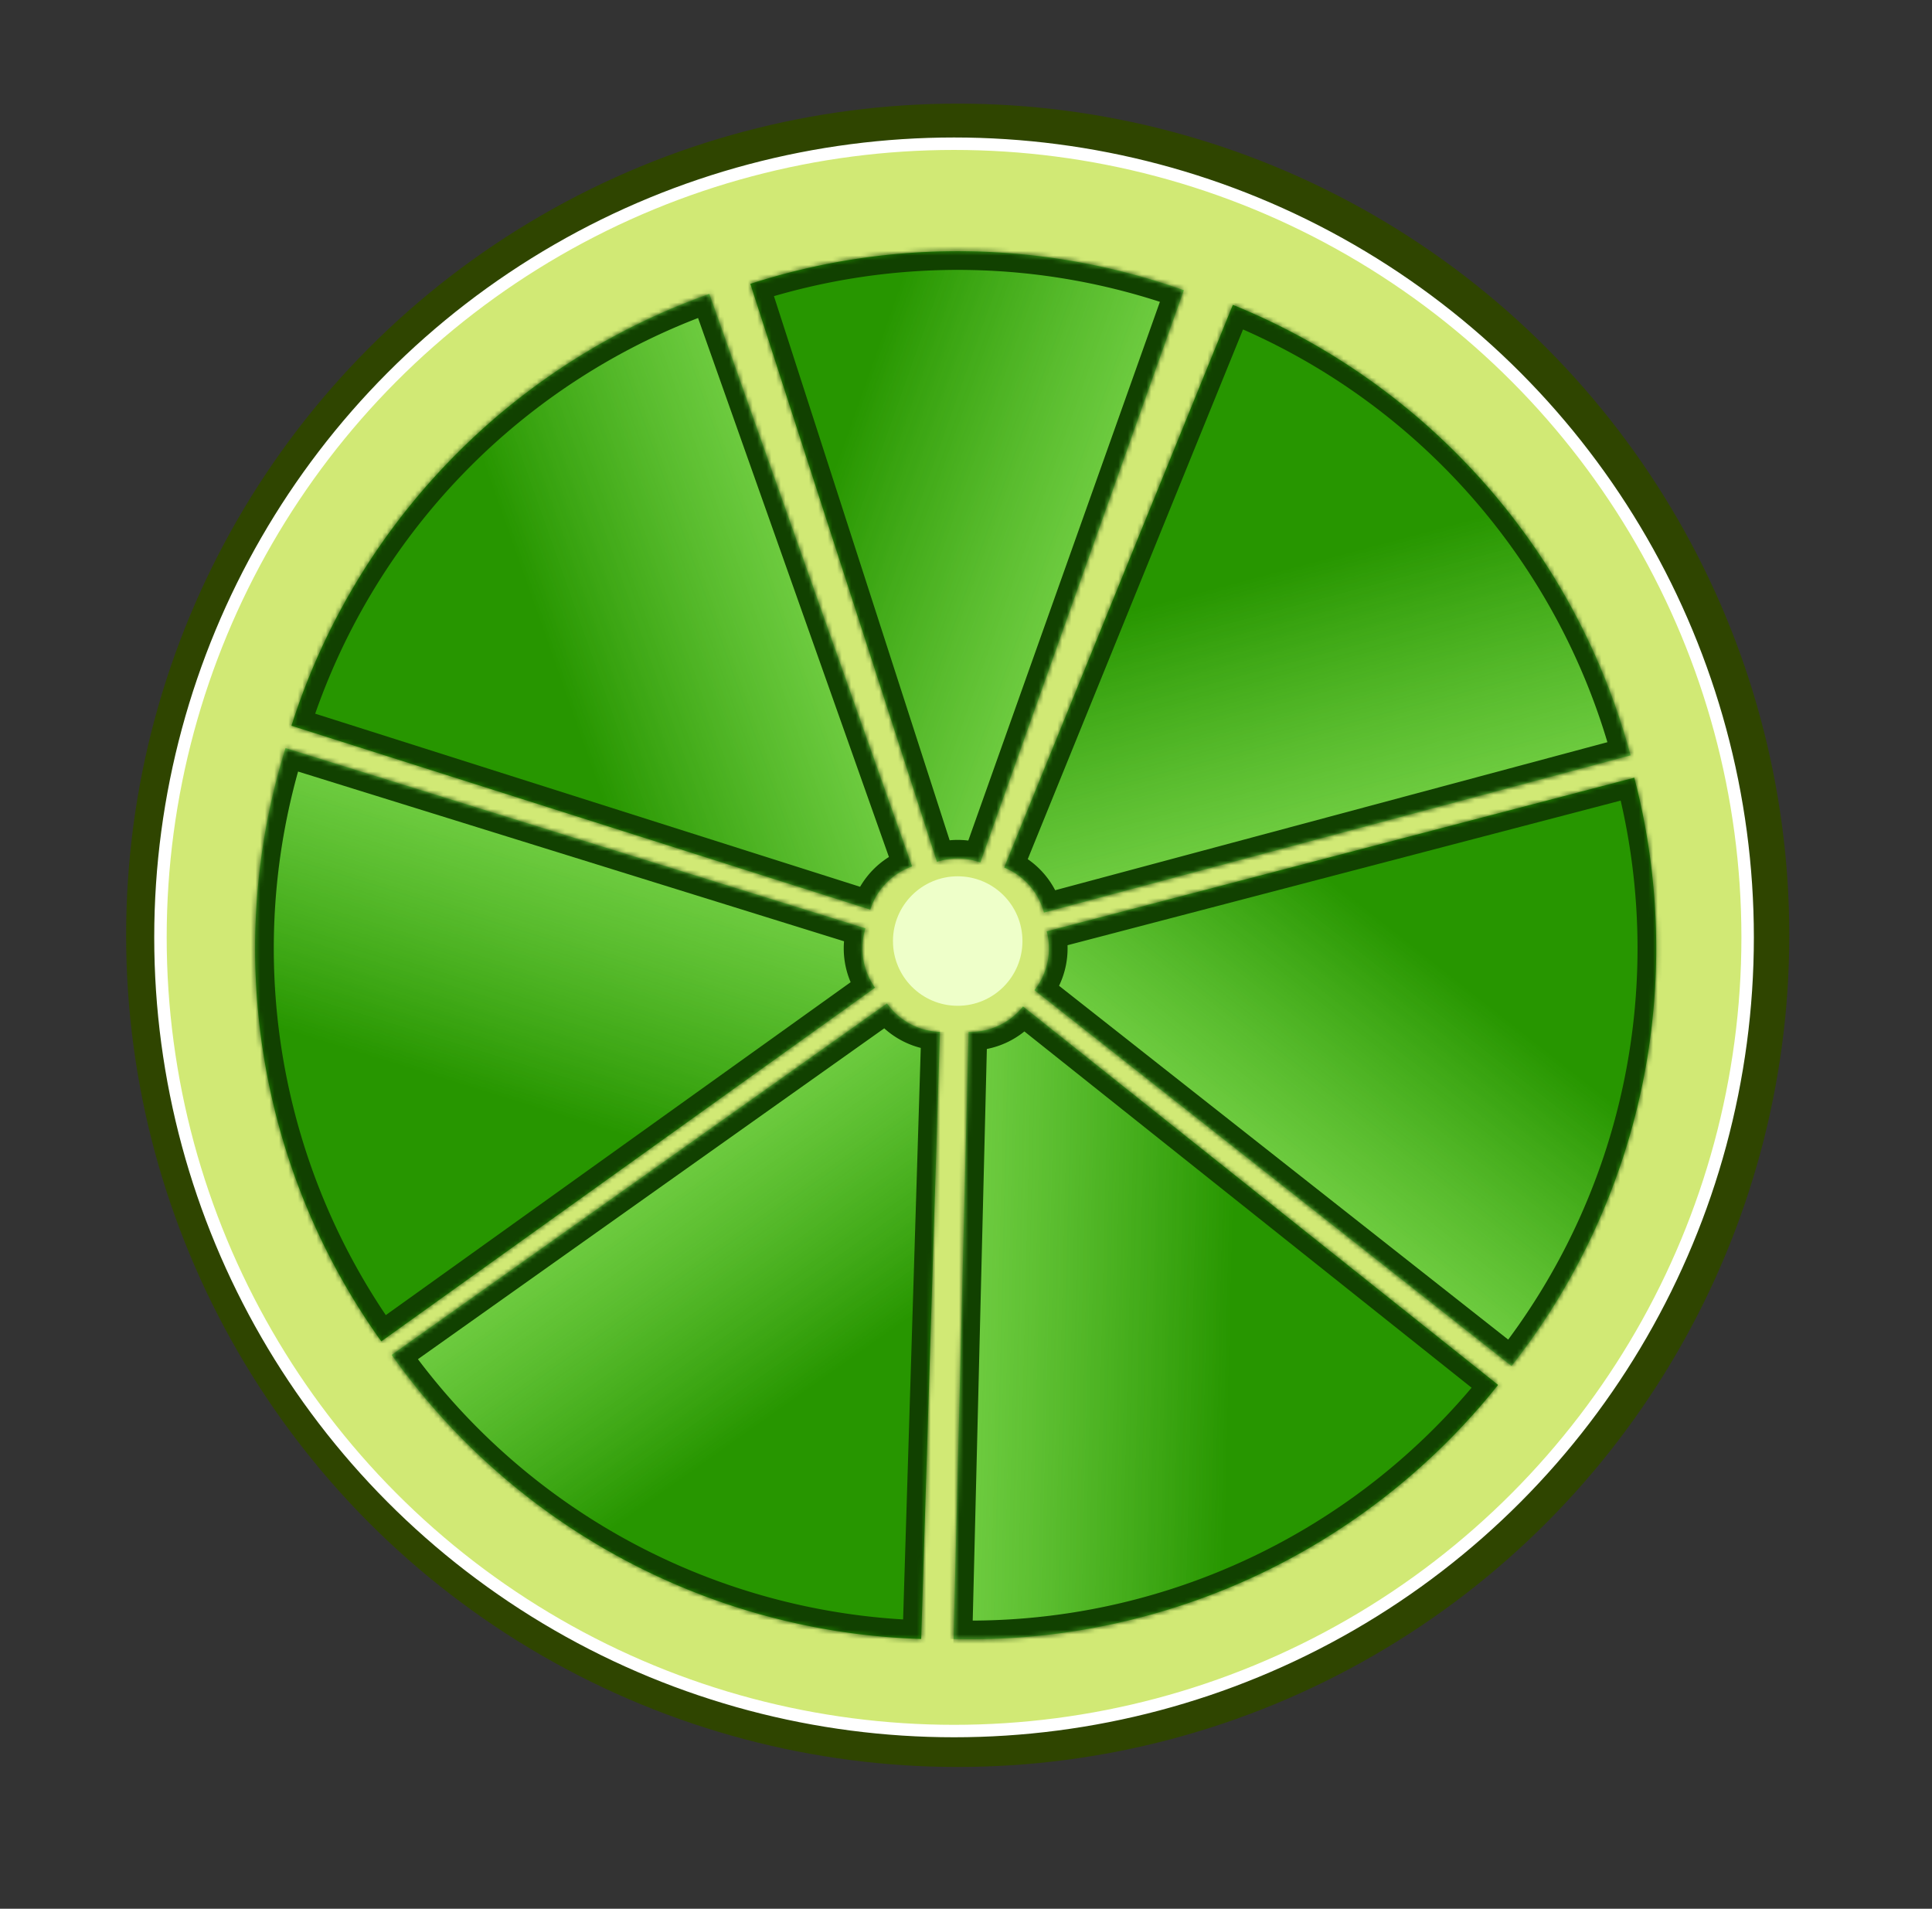 <svg xmlns="http://www.w3.org/2000/svg" fill="none" viewBox="0 0 412 407">
  <rect x="0" y="0" width="412" height="407" fill="#333333" stroke="none"/>
  <defs/>
  <circle cx="204.232" cy="199.435" r="173.351" fill="#D1E975" stroke="#2F4500" stroke-width="7.968"/>
  <mask id="a" fill="#fff">
    <path d="M203.35 349.499a143.9 143.9 0 00116.111-54.197l-101.299-80.693a14.381 14.381 0 01-11.611 5.42l-3.201 129.47z"/>
  </mask>
  <path fill="#BDFF7B" d="M203.35 349.499a143.9 143.9 0 00116.111-54.197l-101.299-80.693a14.381 14.381 0 01-11.611 5.42l-3.201 129.47z"/>
  <path fill="url(#paint0_linear)" d="M203.35 349.499a143.9 143.9 0 00116.111-54.197l-101.299-80.693a14.381 14.381 0 01-11.611 5.42l-3.201 129.47z"/>
  <path stroke="#114100" stroke-width="7.968" d="M203.35 349.499a143.9 143.9 0 00116.111-54.197l-101.299-80.693a14.381 14.381 0 01-11.611 5.42l-3.201 129.47z" mask="url(#a)"/>
  <mask id="b" fill="#fff">
    <path d="M60.889 159.514a143.896 143.896 0 0020.42 126.499l105.294-75.405a14.394 14.394 0 01-2.042-12.65L60.889 159.514z"/>
  </mask>
  <path fill="#BDFF7B" d="M60.889 159.514a143.896 143.896 0 0020.42 126.499l105.294-75.405a14.394 14.394 0 01-2.042-12.65L60.889 159.514z"/>
  <path fill="url(#paint1_linear)" d="M60.889 159.514a143.896 143.896 0 0020.42 126.499l105.294-75.405a14.394 14.394 0 01-2.042-12.65L60.889 159.514z"/>
  <path stroke="#114100" stroke-width="7.968" d="M60.889 159.514a143.896 143.896 0 0020.42 126.499l105.294-75.405a14.394 14.394 0 01-2.042-12.65L60.889 159.514z" mask="url(#b)"/>
  <mask id="c" fill="#fff">
    <path d="M347.716 161.06a143.89 143.89 0 00-84.809-96.053l-48.766 119.978a14.387 14.387 0 018.481 9.605l125.094-33.53z"/>
  </mask>
  <path fill="#BDFF7B" d="M347.716 161.06a143.89 143.89 0 00-84.809-96.053l-48.766 119.978a14.387 14.387 0 018.481 9.605l125.094-33.53z"/>
  <path fill="url(#paint2_linear)" d="M347.716 161.06a143.89 143.89 0 00-84.809-96.053l-48.766 119.978a14.387 14.387 0 018.481 9.605l125.094-33.53z"/>
  <path stroke="#114100" stroke-width="7.968" d="M347.716 161.06a143.89 143.89 0 00-84.809-96.053l-48.766 119.978a14.387 14.387 0 018.481 9.605l125.094-33.53z" mask="url(#c)"/>
  <mask id="d" fill="#fff">
    <path d="M83.526 288.907a143.9 143.9 0 00112.918 60.567l4.001-129.447a14.404 14.404 0 01-6.357-1.702 14.403 14.403 0 01-4.935-4.355L83.526 288.907z"/>
  </mask>
  <path fill="#BDFF7B" d="M83.526 288.907a143.9 143.9 0 00112.918 60.567l4.001-129.447a14.404 14.404 0 01-6.357-1.702 14.403 14.403 0 01-4.935-4.355L83.526 288.907z"/>
  <path fill="url(#paint3_linear)" d="M83.526 288.907a143.9 143.9 0 00112.918 60.567l4.001-129.447a14.404 14.404 0 01-6.357-1.702 14.403 14.403 0 01-4.935-4.355L83.526 288.907z"/>
  <path stroke="#114100" stroke-width="7.968" d="M83.526 288.907a143.9 143.9 0 00112.918 60.567l4.001-129.447a14.404 14.404 0 01-6.357-1.702 14.403 14.403 0 01-4.935-4.355L83.526 288.907z" mask="url(#d)"/>
  <mask id="e" fill="#fff">
    <path d="M151.268 62.671a143.903 143.903 0 00-89.108 92.08l123.432 39.208a14.393 14.393 0 018.911-9.208l-43.235-122.08z"/>
  </mask>
  <path fill="#BDFF7B" d="M151.268 62.671a143.903 143.903 0 00-89.108 92.08l123.432 39.208a14.393 14.393 0 018.911-9.208l-43.235-122.08z"/>
  <path fill="url(#paint4_linear)" d="M151.268 62.671a143.903 143.903 0 00-89.108 92.08l123.432 39.208a14.393 14.393 0 018.911-9.208l-43.235-122.08z"/>
  <path stroke="#114100" stroke-width="7.968" d="M151.268 62.671a143.903 143.903 0 00-89.108 92.08l123.432 39.208a14.393 14.393 0 018.911-9.208l-43.235-122.08z" mask="url(#e)"/>
  <mask id="f" fill="#fff">
    <path d="M322.334 291.269a143.895 143.895 0 0026.176-125.434L223.212 198.59a14.4 14.4 0 01-2.618 12.544l101.74 80.135z"/>
  </mask>
  <path fill="#BDFF7B" d="M322.334 291.269a143.895 143.895 0 0026.176-125.434L223.212 198.59a14.4 14.4 0 01-2.618 12.544l101.74 80.135z"/>
  <path fill="url(#paint5_linear)" d="M322.334 291.269a143.895 143.895 0 0026.176-125.434L223.212 198.59a14.4 14.4 0 01-2.618 12.544l101.74 80.135z"/>
  <path stroke="#114100" stroke-width="7.968" d="M322.334 291.269a143.895 143.895 0 0026.176-125.434L223.212 198.59a14.4 14.4 0 01-2.618 12.544l101.74 80.135z" mask="url(#f)"/>
  <mask id="g" fill="#fff">
    <path d="M252.454 61.887a143.898 143.898 0 00-92.442-1.358l39.798 123.243a14.397 14.397 0 019.245.136l43.399-122.021z"/>
  </mask>
  <path fill="#BDFF7B" d="M252.454 61.887a143.898 143.898 0 00-92.442-1.358l39.798 123.243a14.397 14.397 0 019.245.136l43.399-122.021z"/>
  <path fill="url(#paint6_linear)" d="M252.454 61.887a143.898 143.898 0 00-92.442-1.358l39.798 123.243a14.397 14.397 0 019.245.136l43.399-122.021z"/>
  <path stroke="#114100" stroke-width="7.968" d="M252.454 61.887a143.898 143.898 0 00-92.442-1.358l39.798 123.243a14.397 14.397 0 019.245.136l43.399-122.021z" mask="url(#g)"/>
  <circle cx="204.232" cy="200.659" r="13.806" fill="#EEFFC9"/>
  <circle cx="203.451" cy="199.877" r="169.233" stroke="#fff" stroke-width="2.656"/>
  <defs>
    <linearGradient id="paint0_linear" x1="350.763" x2="63.051" y1="209.2" y2="202.087" gradientUnits="userSpaceOnUse">
      <stop offset=".3" stop-color="#279600"/>
      <stop offset=".935" stop-color="#A1FF80" stop-opacity="0"/>
    </linearGradient>
    <linearGradient id="paint1_linear" x1="155.586" x2="241.018" y1="339.643" y2="64.817" gradientUnits="userSpaceOnUse">
      <stop offset=".3" stop-color="#279600"/>
      <stop offset=".935" stop-color="#A1FF80" stop-opacity="0"/>
    </linearGradient>
    <linearGradient id="paint2_linear" x1="171.468" x2="245.978" y1="59.322" y2="337.309" gradientUnits="userSpaceOnUse">
      <stop offset=".3" stop-color="#279600"/>
      <stop offset=".935" stop-color="#A1FF80" stop-opacity="0"/>
    </linearGradient>
    <linearGradient id="paint3_linear" x1="284.153" x2="117.627" y1="323.008" y2="88.28" gradientUnits="userSpaceOnUse">
      <stop offset=".3" stop-color="#279600"/>
      <stop offset=".935" stop-color="#A1FF80" stop-opacity="0"/>
    </linearGradient>
    <linearGradient id="paint4_linear" x1="63.662" x2="334.951" y1="246.354" y2="150.277" gradientUnits="userSpaceOnUse">
      <stop offset=".3" stop-color="#279600"/>
      <stop offset=".935" stop-color="#A1FF80" stop-opacity="0"/>
    </linearGradient>
    <linearGradient id="paint5_linear" x1="298.328" x2="120.25" y1="89.185" y2="315.275" gradientUnits="userSpaceOnUse">
      <stop offset=".3" stop-color="#279600"/>
      <stop offset=".935" stop-color="#A1FF80" stop-opacity="0"/>
    </linearGradient>
    <linearGradient id="paint6_linear" x1="68.653" x2="339.812" y1="149.244" y2="245.688" gradientUnits="userSpaceOnUse">
      <stop offset=".3" stop-color="#279600"/>
      <stop offset=".935" stop-color="#A1FF80" stop-opacity="0"/>
    </linearGradient>
  </defs>
</svg>
